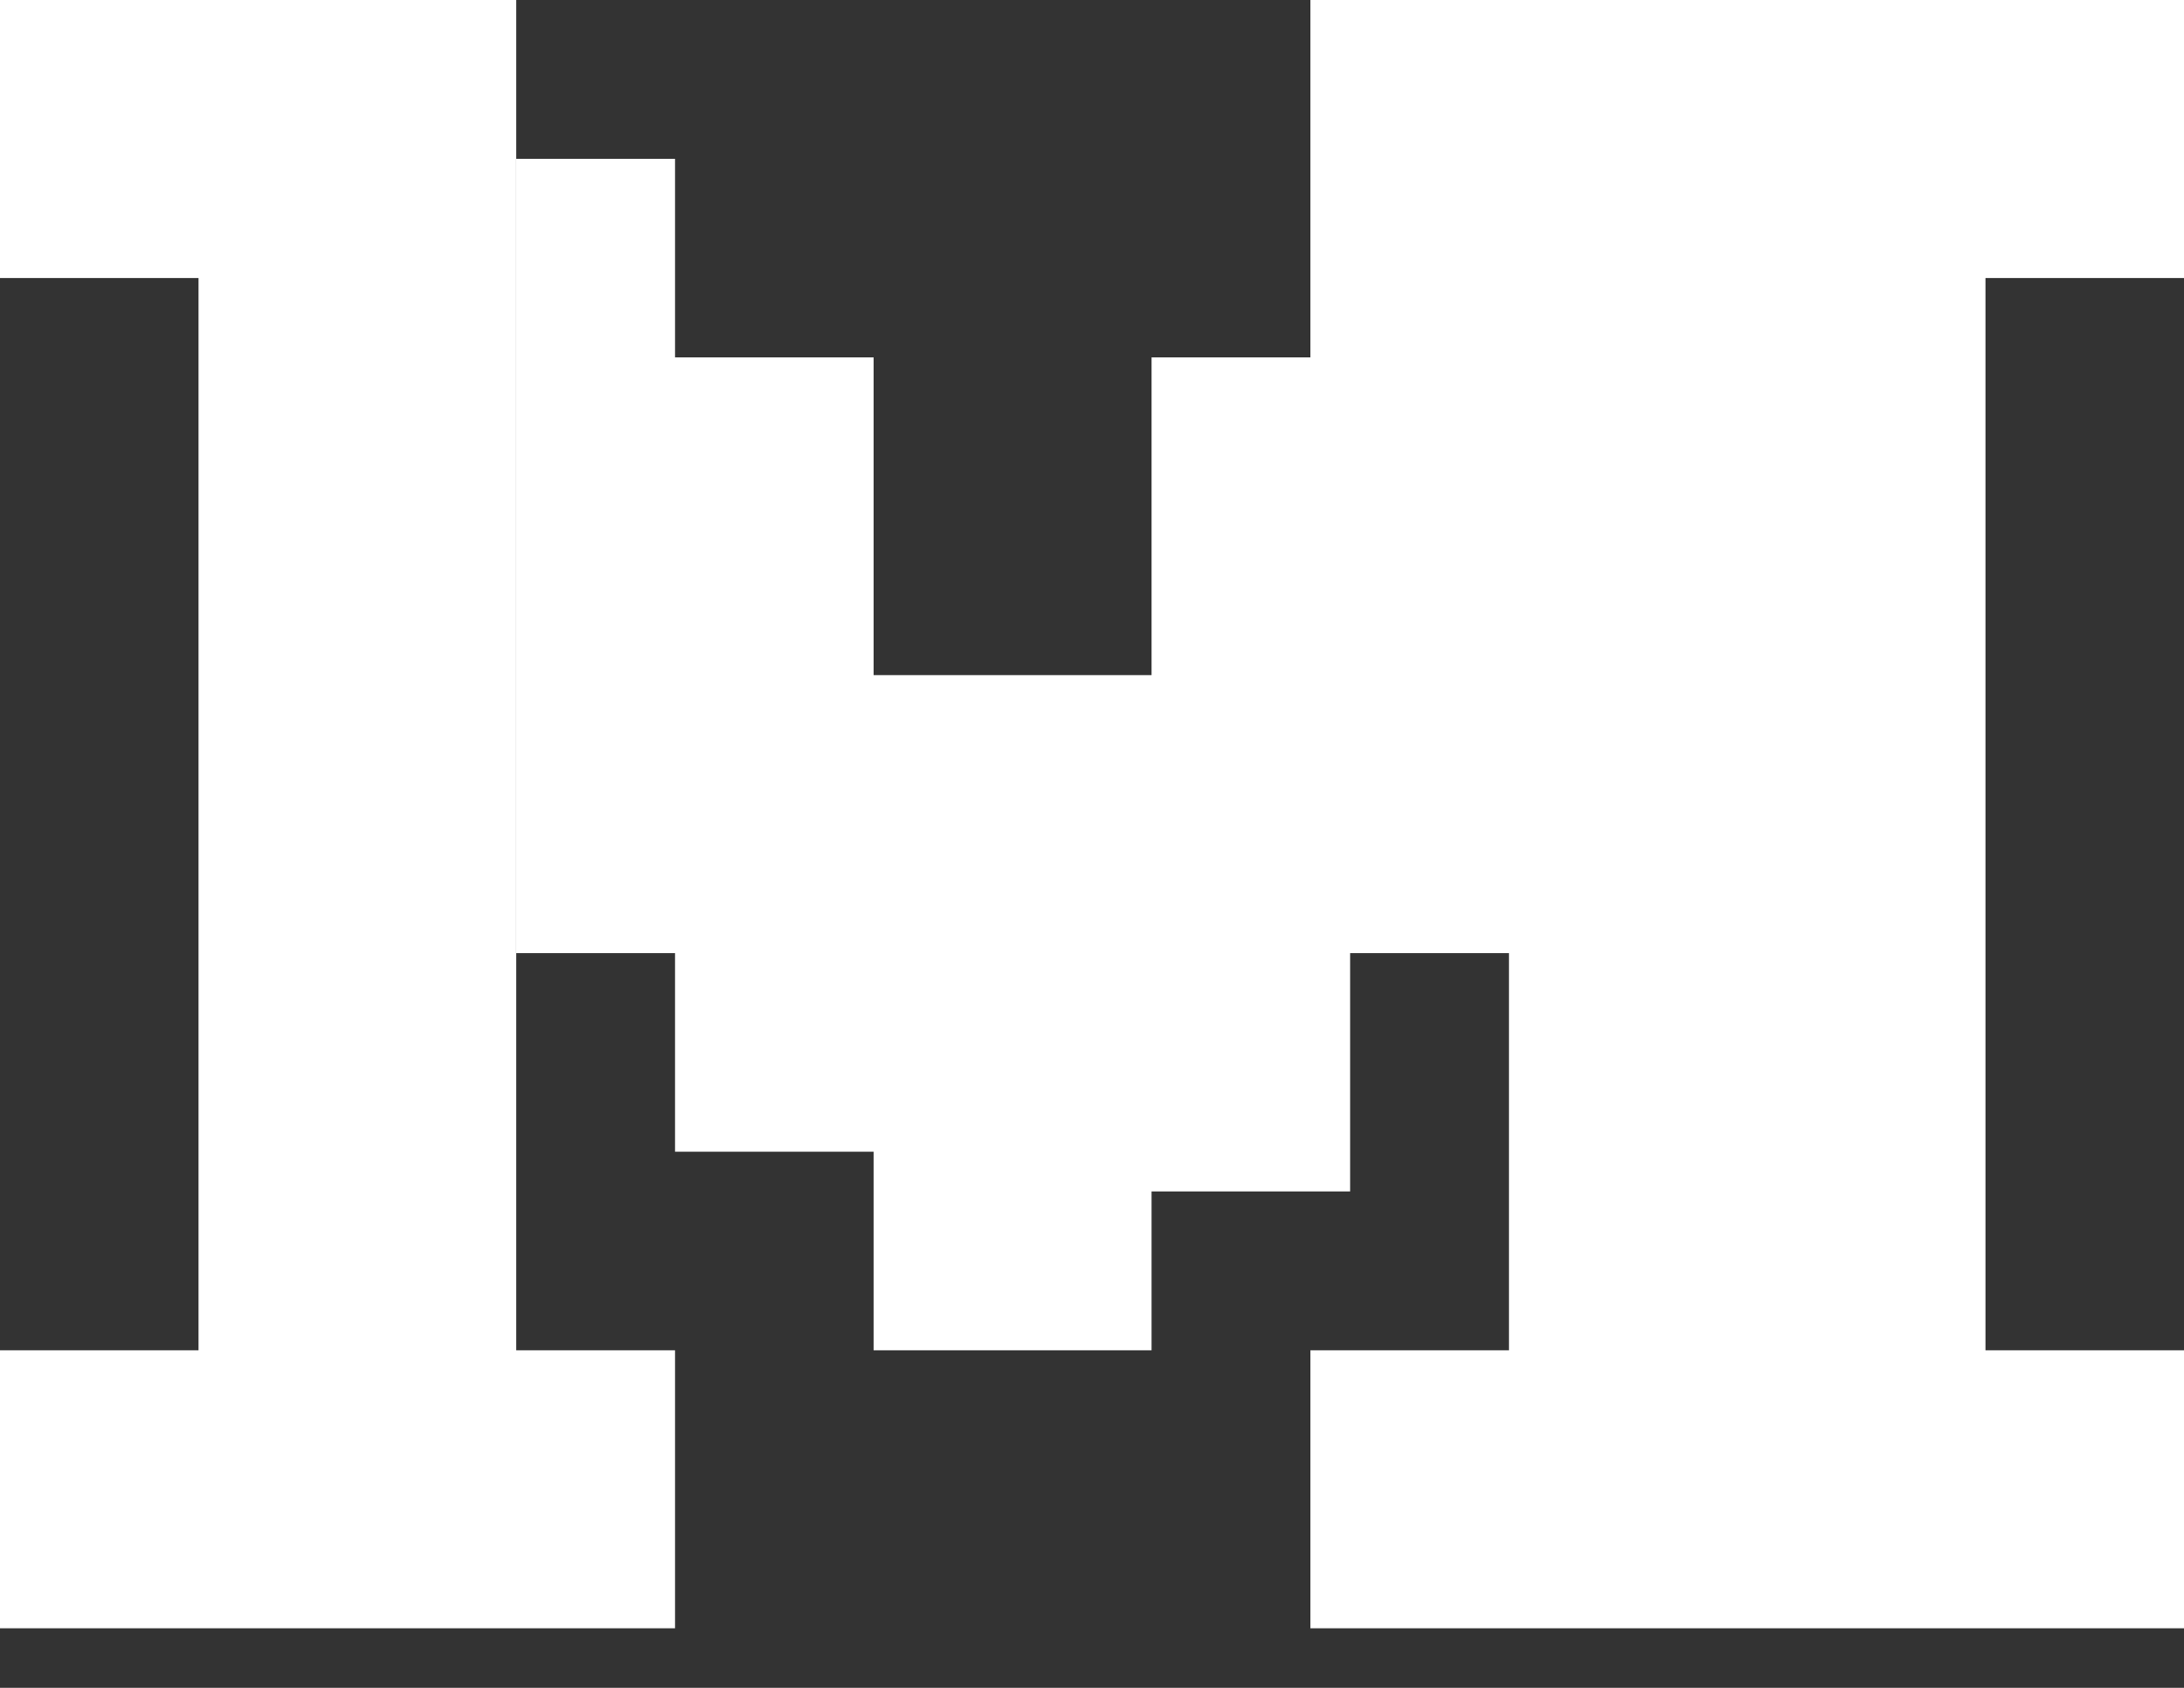 <?xml version="1.0" encoding="utf-8"?>
<!-- Generator: Adobe Illustrator 23.0.5, SVG Export Plug-In . SVG Version: 6.00 Build 0)  -->
<svg version="1.1" id="Layer_1" xmlns="http://www.w3.org/2000/svg" xmlns:xlink="http://www.w3.org/1999/xlink" x="0px" y="0px"
	 width="22px" height="17px" viewBox="0 0 22 17" style="enable-background:new 0 0 22 17;" xml:space="preserve">
<rect x="0" y="0" width="22" height="17" fill="#333333" stroke="none"/>
<style type="text/css">
	.st0{fill:#FFFFFF;}
</style>
<g>
	<polygon class="st0" points="22,2.8 22,0 13.2,0 13.2,3.6 11.6,3.6 11.6,6.8 8.8,6.8 8.8,13.6 11.6,13.6 11.6,12 13.6,12 13.6,9.6 
		15.2,9.6 15.2,13.6 13.2,13.6 13.2,16.4 22,16.4 22,13.6 20,13.6 20,2.8 22,2.8 	"/>
	<polygon class="st0" points="5.2,2.8 5.2,2.8 5.2,0 0,0 0,2.8 2,2.8 2,13.6 0,13.6 0,16.4 6.8,16.4 6.8,13.6 5.2,13.6 5.2,2.8 	"/>
	<polygon class="st0" points="6.8,1.6 5.2,1.6 5.2,9.6 6.8,9.6 6.8,11.6 8.8,11.6 8.8,3.6 6.8,3.6 6.8,1.6 	"/>
</g>
</svg>
